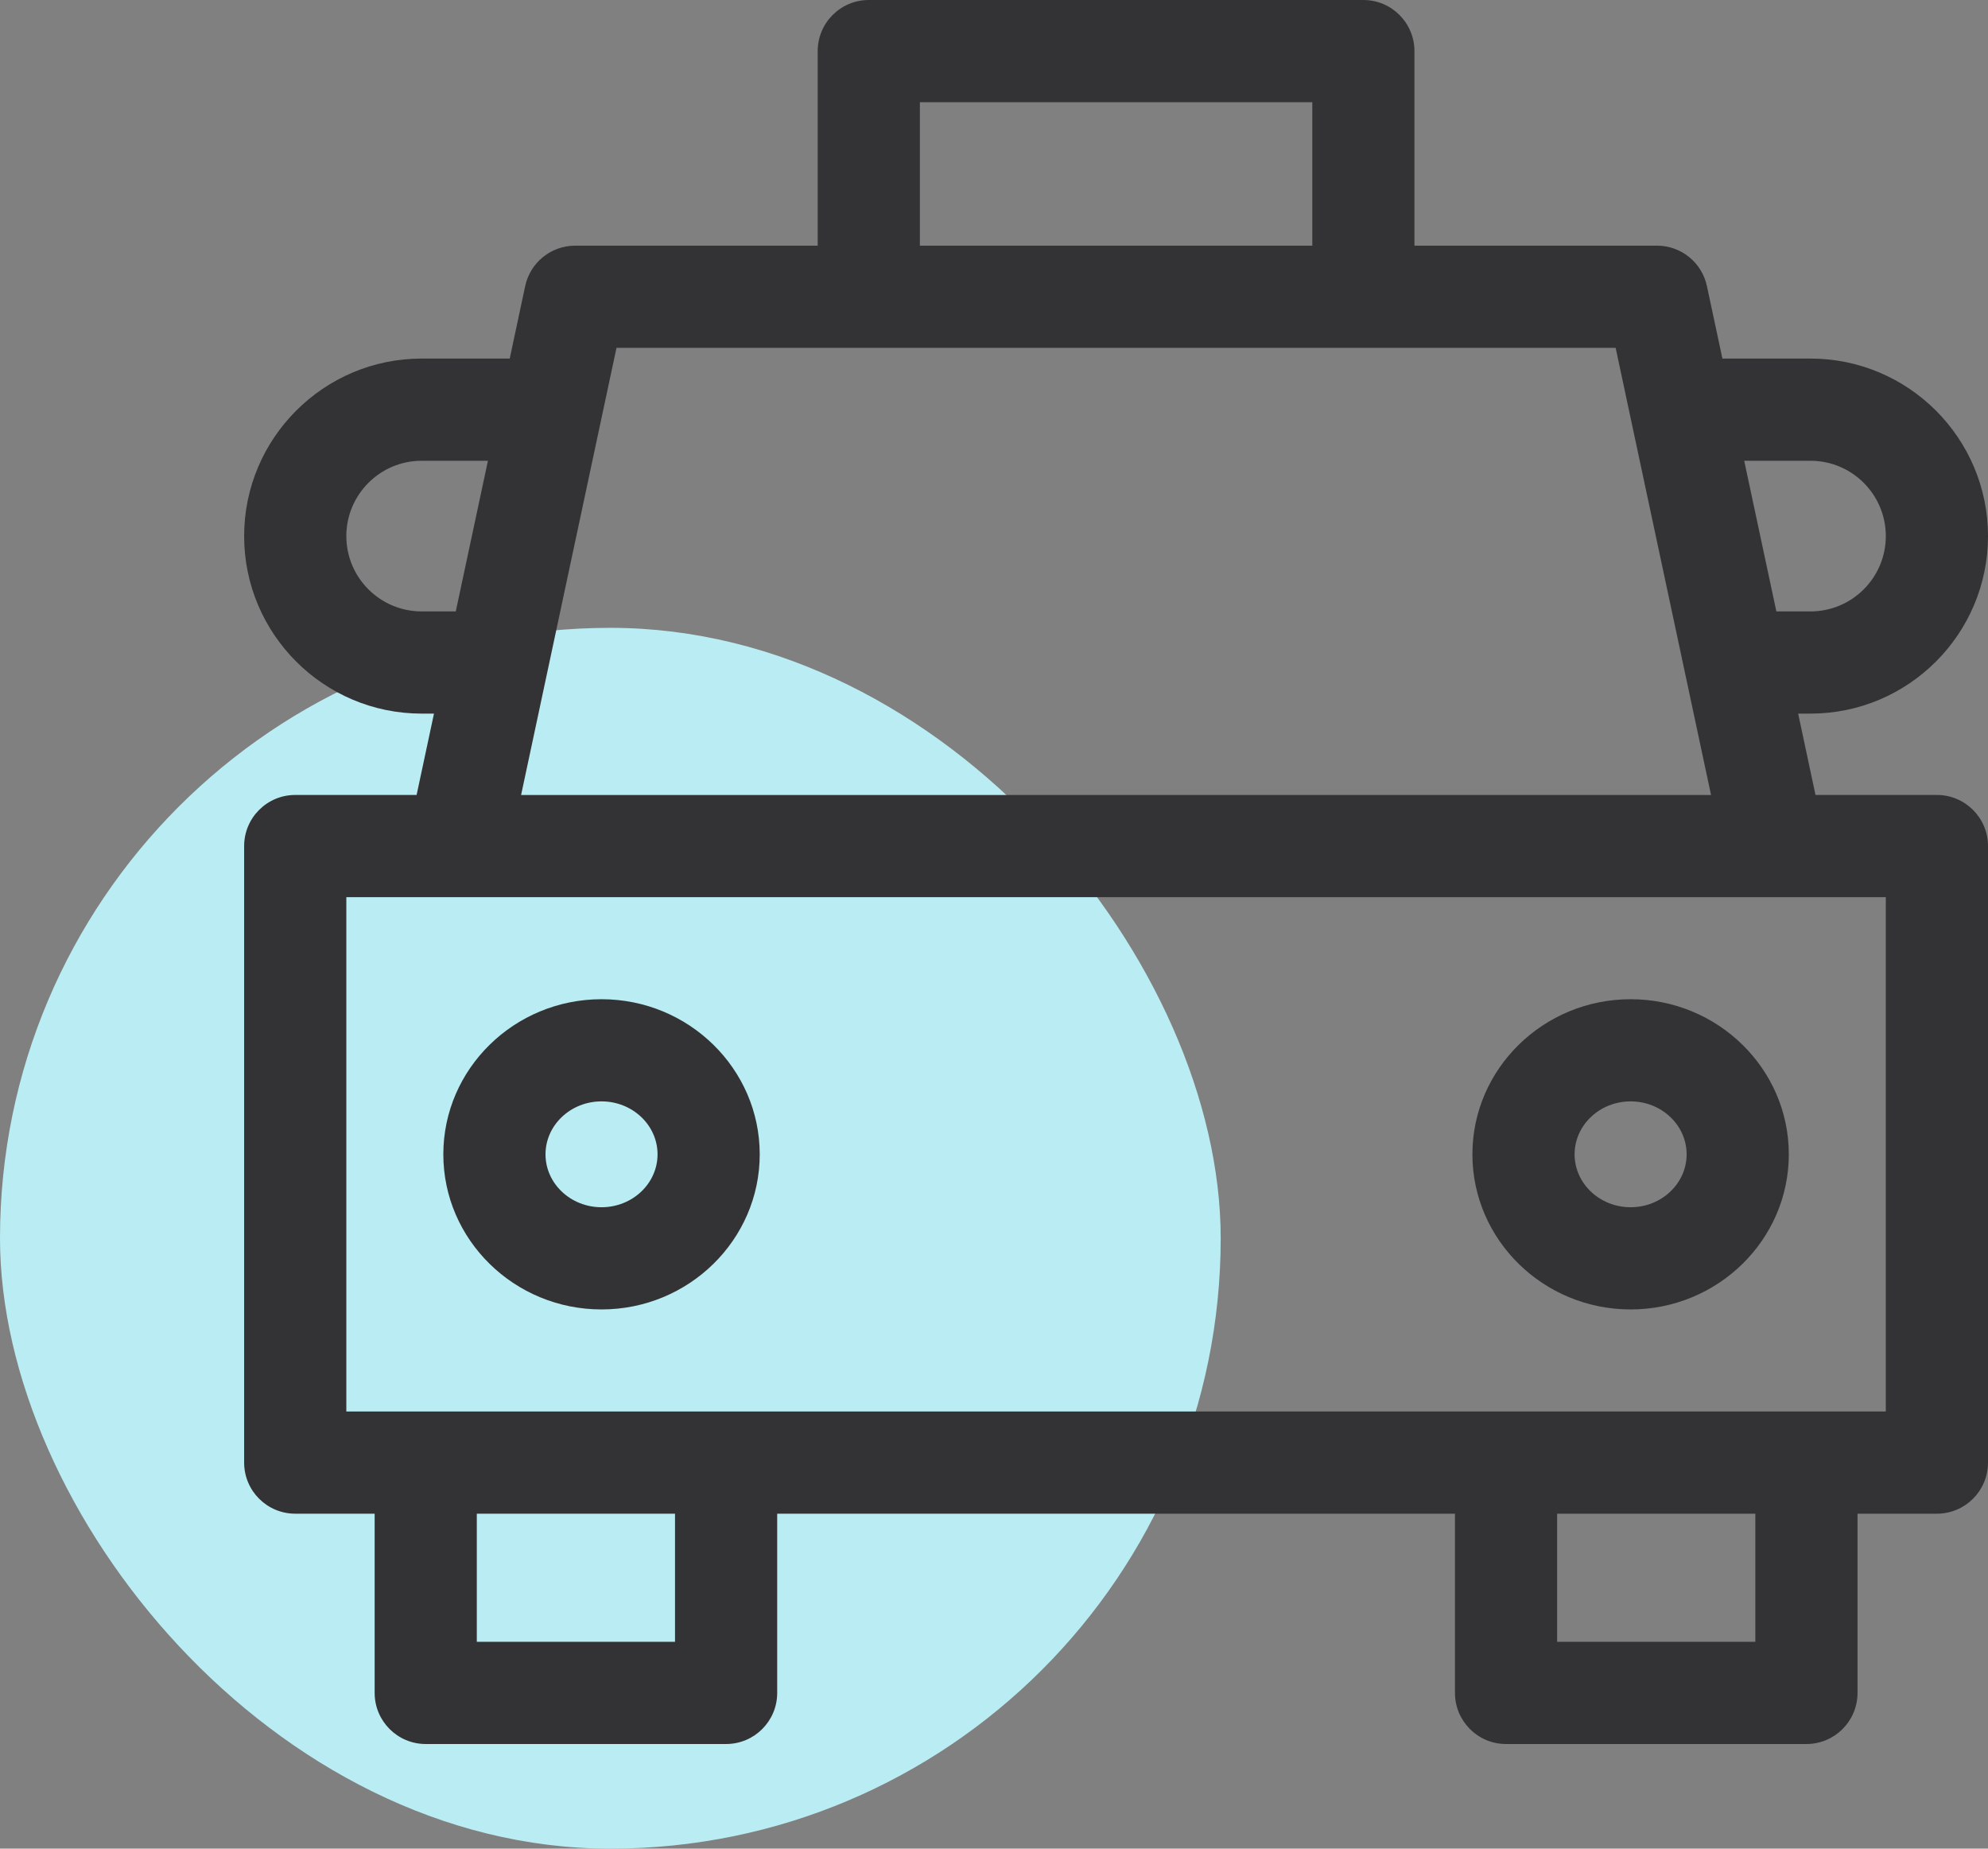 <svg width="57" height="53" viewBox="0 0 57 53" fill="none" xmlns="http://www.w3.org/2000/svg">
<rect x="0" y="0" width="57" height="53" fill="#808080" stroke="none"/>
<rect y="18" width="35" height="35" rx="17.5" fill="#C0F8FF" fill-opacity="0.9"/>
<path d="M55.535 22.791H52.054L51.557 20.459H51.911C54.717 20.459 57 18.176 57 15.37C57 12.563 54.717 10.28 51.911 10.28H49.385L48.941 8.202C48.797 7.526 48.2 7.043 47.509 7.043H40.555V1.465C40.555 0.656 39.899 0 39.09 0H24.91C24.101 0 23.445 0.656 23.445 1.465V7.043H16.491C15.8 7.043 15.203 7.526 15.058 8.202L14.615 10.28H12.089C9.283 10.28 7 12.564 7 15.37C7 18.176 9.283 20.459 12.089 20.459H12.443L11.945 22.791H8.465C7.656 22.791 7 23.447 7 24.256V41.932C7 42.741 7.656 43.397 8.465 43.397H10.742V48.535C10.742 49.344 11.397 50 12.206 50H20.819C21.628 50 22.284 49.344 22.284 48.535V43.397H41.717V48.535C41.717 49.344 42.372 50 43.181 50H51.794C52.603 50 53.259 49.344 53.259 48.535V43.397H55.535C56.344 43.397 57 42.741 57 41.932V24.256C57 23.447 56.344 22.791 55.535 22.791ZM51.911 13.21C53.102 13.21 54.07 14.179 54.07 15.37C54.07 16.561 53.102 17.529 51.911 17.529H50.932L50.01 13.21H51.911ZM26.375 2.93H37.626V7.043H26.375V2.93ZM12.089 17.529C10.899 17.529 9.93 16.561 9.93 15.37C9.93 14.179 10.898 13.21 12.089 13.21H13.99L13.068 17.529H12.089ZM17.676 9.973H46.324L49.059 22.792H14.941L17.676 9.973ZM19.354 47.07H13.671V43.397H19.354V47.07H19.354ZM50.329 47.07H44.646V43.397H50.329V47.07ZM54.07 40.467H9.93V25.721H54.07V40.467Z" fill="#333335"/>
<path d="M17.247 37.541C19.748 37.541 21.783 35.546 21.783 33.094C21.783 30.642 19.748 28.647 17.247 28.647C14.746 28.647 12.711 30.642 12.711 33.094C12.711 35.546 14.746 37.541 17.247 37.541ZM17.247 31.576C18.133 31.576 18.853 32.257 18.853 33.094C18.853 33.931 18.133 34.611 17.247 34.611C16.361 34.611 15.641 33.931 15.641 33.094C15.641 32.257 16.361 31.576 17.247 31.576Z" fill="#333335"/>
<path d="M46.753 37.541C49.254 37.541 51.289 35.546 51.289 33.094C51.289 30.642 49.254 28.647 46.753 28.647C44.252 28.647 42.217 30.642 42.217 33.094C42.217 35.546 44.252 37.541 46.753 37.541ZM46.753 31.576C47.639 31.576 48.359 32.257 48.359 33.094C48.359 33.931 47.639 34.611 46.753 34.611C45.867 34.611 45.147 33.931 45.147 33.094C45.147 32.257 45.867 31.576 46.753 31.576Z" fill="#333335"/>
</svg>
